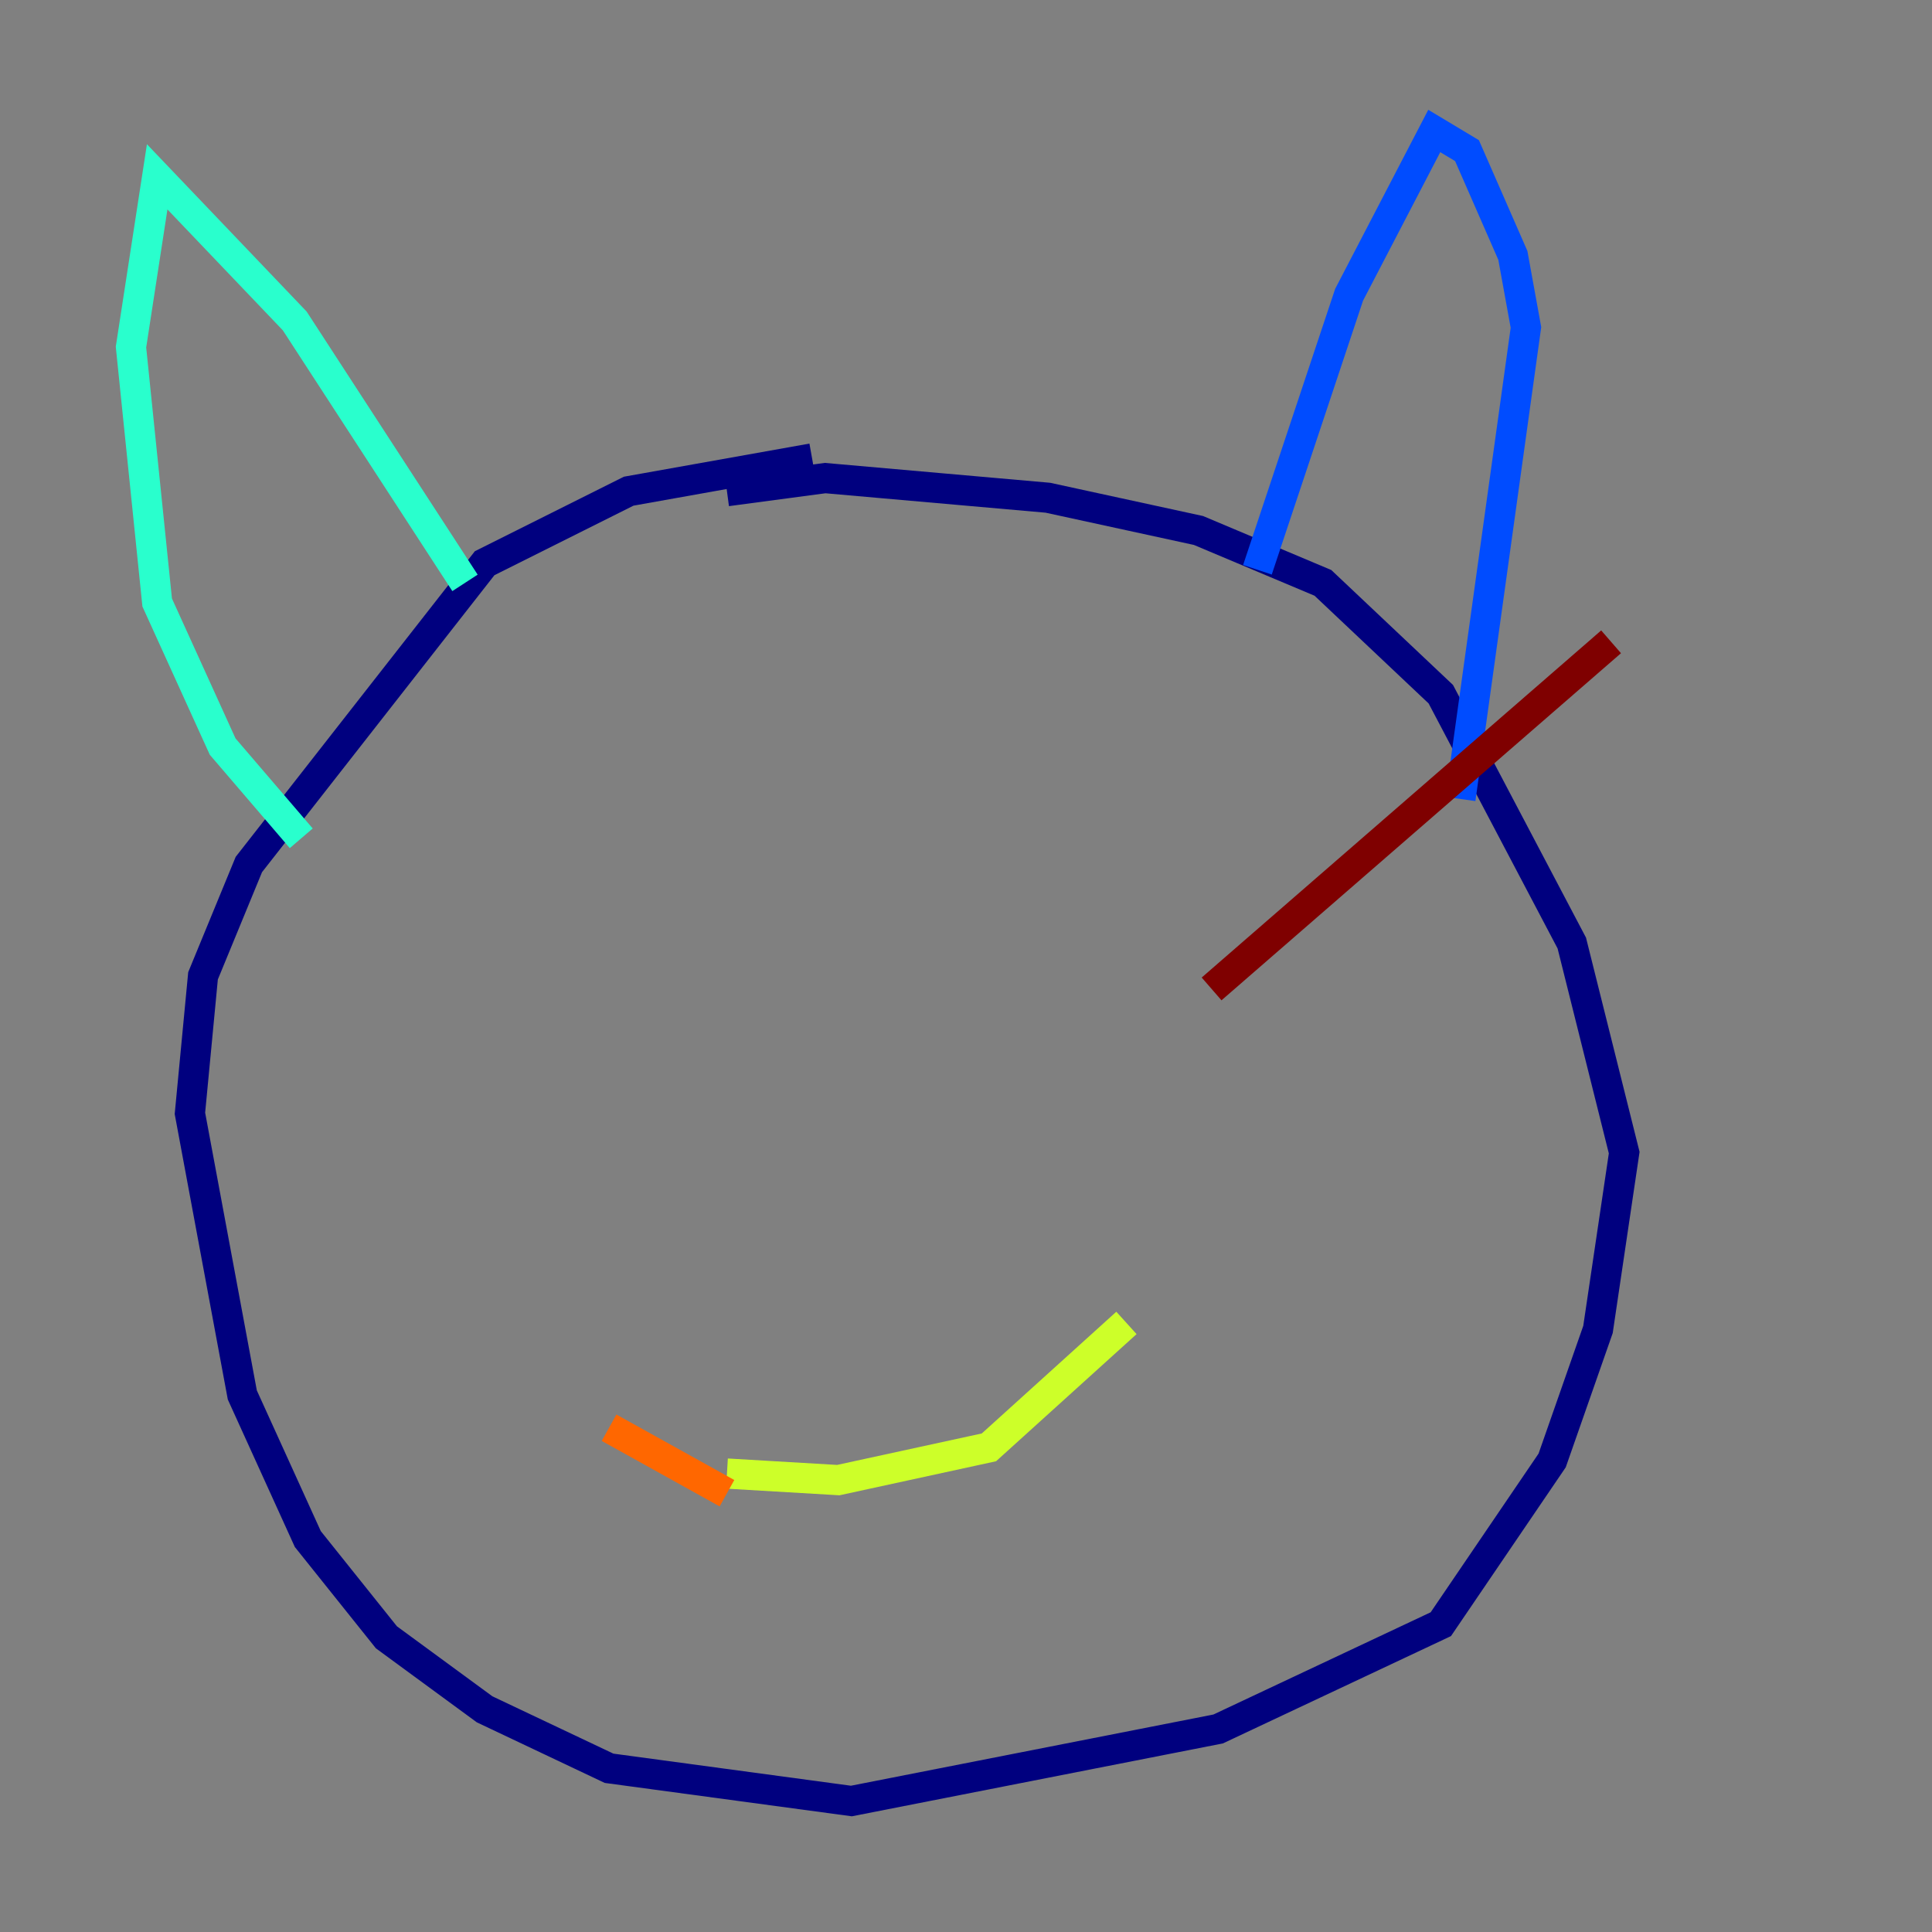 <?xml version="1.0" encoding="utf-8" ?>
<svg baseProfile="tiny" height="128" version="1.2" viewBox="0,0,128,128" width="128" xmlns="http://www.w3.org/2000/svg" xmlns:ev="http://www.w3.org/2001/xml-events" xmlns:xlink="http://www.w3.org/1999/xlink"><rect x="0" y="0" width="128" height="128" fill="#808080" stroke="none"/><defs /><polyline fill="none" points="53.803,30.373 41.654,32.542 32.108,37.315 16.488,57.275 13.451,64.651 12.583,73.763 16.054,92.42 20.393,101.966 25.6,108.475 32.108,113.248 40.352,117.153 56.407,119.322 80.705,114.549 95.458,107.607 102.834,96.759 105.871,88.081 107.607,76.366 104.136,62.481 95.458,45.993 87.647,38.617 79.403,35.146 69.424,32.976 54.671,31.675 48.163,32.542" stroke="#00007f" stroke-width="2" /><polyline fill="none" points="83.308,37.749 89.383,19.525 95.024,8.678 97.193,9.98 100.231,16.922 101.098,21.695 96.759,52.936" stroke="#004cff" stroke-width="2" /><polyline fill="none" points="30.807,38.617 19.525,21.261 10.414,11.715 8.678,22.997 10.414,39.919 14.752,49.464 19.959,55.539" stroke="#29ffcd" stroke-width="2" /><polyline fill="none" points="48.163,97.627 55.539,98.061 65.519,95.891 74.63,87.647" stroke="#cdff29" stroke-width="2" /><polyline fill="none" points="48.163,98.929 40.352,94.59" stroke="#ff6700" stroke-width="2" /><polyline fill="none" points="80.271,65.519 106.739,42.522" stroke="#7f0000" stroke-width="2" /></svg>